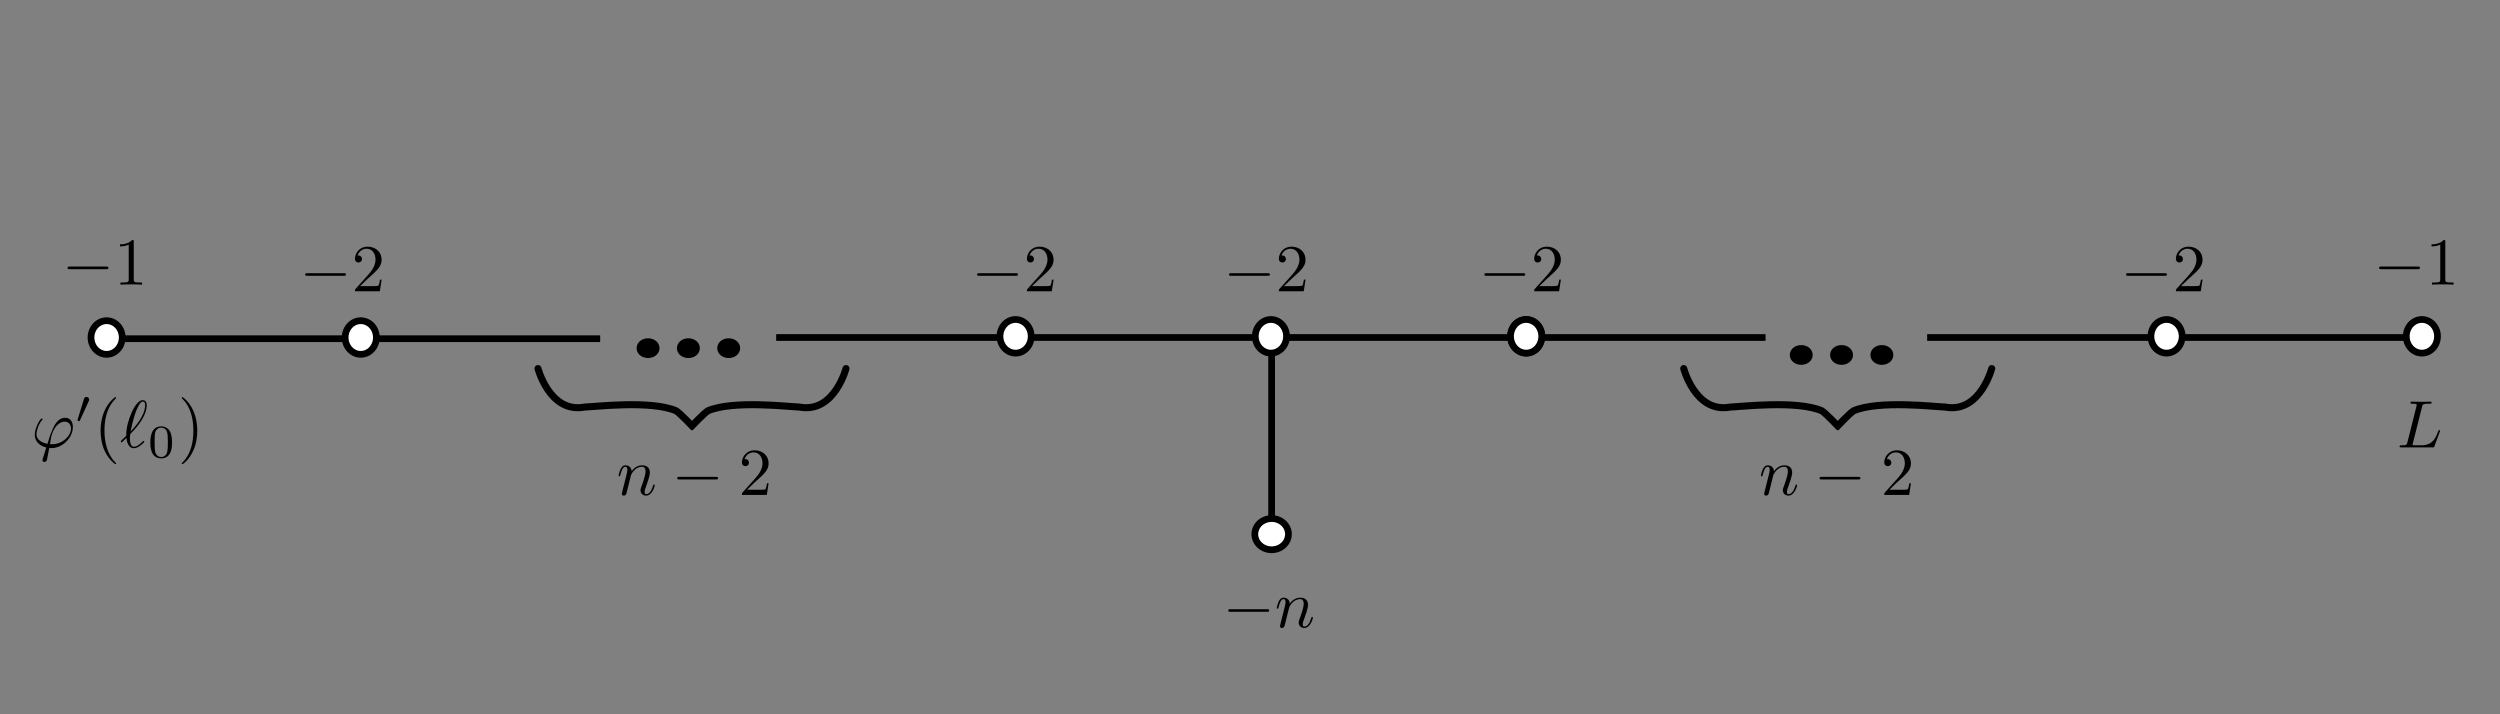 <?xml version="1.0" encoding="UTF-8" standalone="no"?>
<!-- Created with Inkscape (http://www.inkscape.org/) -->
<svg
   xmlns:ns0="http://www.iki.fi/pav/software/textext/"
   xmlns:dc="http://purl.org/dc/elements/1.1/"
   xmlns:cc="http://creativecommons.org/ns#"
   xmlns:rdf="http://www.w3.org/1999/02/22-rdf-syntax-ns#"
   xmlns:svg="http://www.w3.org/2000/svg"
   xmlns="http://www.w3.org/2000/svg"
   xmlns:xlink="http://www.w3.org/1999/xlink"
   xmlns:sodipodi="http://sodipodi.sourceforge.net/DTD/sodipodi-0.dtd"
   xmlns:inkscape="http://www.inkscape.org/namespaces/inkscape"
   width="372.047"
   height="106.299"
   id="svg2"
   sodipodi:version="0.32"
   inkscape:version="0.46"
   version="1.0"
   sodipodi:docname="chap2-fig6.svg"
   inkscape:output_extension="org.inkscape.output.svg.inkscape">
  <rect width="100%" height="100%" fill="#808080" stroke="none"/>
  <sodipodi:namedview
     id="base"
     pagecolor="#ffffff"
     bordercolor="#666666"
     borderopacity="1.0"
     gridtolerance="10000"
     guidetolerance="10"
     objecttolerance="10"
     inkscape:pageopacity="0.0"
     inkscape:pageshadow="2"
     inkscape:zoom="1.979899"
     inkscape:cx="191.97187"
     inkscape:cy="62.270493"
     inkscape:document-units="px"
     inkscape:current-layer="layer1"
     showgrid="false"
     units="cm"
     inkscape:window-width="990"
     inkscape:window-height="726"
     inkscape:window-x="10"
     inkscape:window-y="27" />
  <defs
     id="defs4">
    <inkscape:perspective
       sodipodi:type="inkscape:persp3d"
       inkscape:vp_x="0 : 526.18109 : 1"
       inkscape:vp_y="0 : 1000 : 0"
       inkscape:vp_z="744.09448 : 526.18109 : 1"
       inkscape:persp3d-origin="372.04724 : 350.78739 : 1"
       id="perspective10" />
  </defs>
  <g
     inkscape:label="Layer 1"
     inkscape:groupmode="layer"
     id="layer1">
    <g
       id="g3429"
       transform="translate(-62.169,0.357)">
      <path
         transform="matrix(1.4,0,0,0.933,86.613,-24.396)"
         d="M 52.143,81.299 A 0.714,1.071 0 1 1 50.714,81.299 A 0.714,1.071 0 1 1 52.143,81.299 z"
         sodipodi:ry="1.0714285"
         sodipodi:rx="0.71428573"
         sodipodi:cy="81.29921"
         sodipodi:cx="51.42857"
         id="path3165"
         style="opacity:1;fill:#000000;fill-opacity:1;fill-rule:evenodd;stroke:#000000;stroke-width:1px;stroke-linecap:butt;stroke-linejoin:miter;marker:none;marker-start:none;marker-mid:none;marker-end:none;stroke-miterlimit:4;stroke-dasharray:none;stroke-dashoffset:0;stroke-opacity:1;visibility:visible;display:inline;overflow:visible;enable-background:accumulate"
         sodipodi:type="arc" />
      <path
         sodipodi:type="arc"
         style="opacity:1;fill:#000000;fill-opacity:1;fill-rule:evenodd;stroke:#000000;stroke-width:1px;stroke-linecap:butt;stroke-linejoin:miter;marker:none;marker-start:none;marker-mid:none;marker-end:none;stroke-miterlimit:4;stroke-dasharray:none;stroke-dashoffset:0;stroke-opacity:1;visibility:visible;display:inline;overflow:visible;enable-background:accumulate"
         id="path3167"
         sodipodi:cx="51.42857"
         sodipodi:cy="81.29921"
         sodipodi:rx="0.71428573"
         sodipodi:ry="1.0714285"
         d="M 52.143,81.299 A 0.714,1.071 0 1 1 50.714,81.299 A 0.714,1.071 0 1 1 52.143,81.299 z"
         transform="matrix(1.4,0,0,0.933,92.613,-24.396)" />
      <path
         transform="matrix(1.4,0,0,0.933,98.613,-24.396)"
         d="M 52.143,81.299 A 0.714,1.071 0 1 1 50.714,81.299 A 0.714,1.071 0 1 1 52.143,81.299 z"
         sodipodi:ry="1.0714285"
         sodipodi:rx="0.71428573"
         sodipodi:cy="81.29921"
         sodipodi:cx="51.42857"
         id="path3169"
         style="opacity:1;fill:#000000;fill-opacity:1;fill-rule:evenodd;stroke:#000000;stroke-width:1px;stroke-linecap:butt;stroke-linejoin:miter;marker:none;marker-start:none;marker-mid:none;marker-end:none;stroke-miterlimit:4;stroke-dasharray:none;stroke-dashoffset:0;stroke-opacity:1;visibility:visible;display:inline;overflow:visible;enable-background:accumulate"
         sodipodi:type="arc" />
    </g>
    <g
       id="g3419"
       transform="translate(-11.454,0)">
      <path
         sodipodi:type="arc"
         style="opacity:1;fill:#ffffff;fill-opacity:1;fill-rule:evenodd;stroke:#000000;stroke-width:1px;stroke-linecap:butt;stroke-linejoin:miter;marker:none;marker-start:none;marker-mid:none;marker-end:none;stroke-miterlimit:4;stroke-dasharray:none;stroke-dashoffset:0;stroke-opacity:1;visibility:visible;display:inline;overflow:visible;enable-background:accumulate"
         id="path3157"
         sodipodi:cx="68.39286"
         sodipodi:cy="49.87064"
         sodipodi:rx="2.3214285"
         sodipodi:ry="2.5"
         d="M 70.714,49.871 A 2.321,2.5 0 1 1 66.071,49.871 A 2.321,2.5 0 1 1 70.714,49.871 z"
         transform="translate(-41.071,0.357)" />
      <path
         style="fill:none;fill-rule:evenodd;stroke:#000000;stroke-width:1;stroke-linecap:butt;stroke-linejoin:miter;stroke-miterlimit:4;stroke-dasharray:none;stroke-opacity:1"
         d="M 29.98,50.406 L 62.949,50.406"
         id="path3171" />
    </g>
    <g
       id="g3423"
       transform="translate(26.367,0)">
      <path
         transform="translate(-41.071,0.357)"
         d="M 70.714,49.871 A 2.321,2.5 0 1 1 66.071,49.871 A 2.321,2.5 0 1 1 70.714,49.871 z"
         sodipodi:ry="2.5"
         sodipodi:rx="2.3214285"
         sodipodi:cy="49.87064"
         sodipodi:cx="68.39286"
         id="path3425"
         style="opacity:1;fill:#ffffff;fill-opacity:1;fill-rule:evenodd;stroke:#000000;stroke-width:1px;stroke-linecap:butt;stroke-linejoin:miter;marker:none;marker-start:none;marker-mid:none;marker-end:none;stroke-miterlimit:4;stroke-dasharray:none;stroke-dashoffset:0;stroke-opacity:1;visibility:visible;display:inline;overflow:visible;enable-background:accumulate"
         sodipodi:type="arc" />
      <path
         id="path3427"
         d="M 29.98,50.406 L 62.949,50.406"
         style="fill:none;fill-rule:evenodd;stroke:#000000;stroke-width:1;stroke-linecap:butt;stroke-linejoin:miter;stroke-miterlimit:4;stroke-dasharray:none;stroke-opacity:1" />
    </g>
    <g
       transform="matrix(-1,0,0,1,178.459,-0.179)"
       id="g3434">
      <path
         sodipodi:type="arc"
         style="opacity:1;fill:#ffffff;fill-opacity:1;fill-rule:evenodd;stroke:#000000;stroke-width:1px;stroke-linecap:butt;stroke-linejoin:miter;marker:none;marker-start:none;marker-mid:none;marker-end:none;stroke-miterlimit:4;stroke-dasharray:none;stroke-dashoffset:0;stroke-opacity:1;visibility:visible;display:inline;overflow:visible;enable-background:accumulate"
         id="path3436"
         sodipodi:cx="68.39286"
         sodipodi:cy="49.87064"
         sodipodi:rx="2.3214285"
         sodipodi:ry="2.5"
         d="M 70.714,49.871 A 2.321,2.5 0 1 1 66.071,49.871 A 2.321,2.5 0 1 1 70.714,49.871 z"
         transform="translate(-41.071,0.357)" />
      <path
         style="fill:none;fill-rule:evenodd;stroke:#000000;stroke-width:1;stroke-linecap:butt;stroke-linejoin:miter;stroke-miterlimit:4;stroke-dasharray:none;stroke-opacity:1"
         d="M 29.98,50.406 L 62.949,50.406"
         id="path3438" />
    </g>
    <g
       id="g3440"
       transform="matrix(-1,0,0,1,216.459,-0.179)">
      <path
         transform="translate(-41.071,0.357)"
         d="M 70.714,49.871 A 2.321,2.5 0 1 1 66.071,49.871 A 2.321,2.5 0 1 1 70.714,49.871 z"
         sodipodi:ry="2.5"
         sodipodi:rx="2.3214285"
         sodipodi:cy="49.87064"
         sodipodi:cx="68.39286"
         id="path3442"
         style="opacity:1;fill:#ffffff;fill-opacity:1;fill-rule:evenodd;stroke:#000000;stroke-width:1px;stroke-linecap:butt;stroke-linejoin:miter;marker:none;marker-start:none;marker-mid:none;marker-end:none;stroke-miterlimit:4;stroke-dasharray:none;stroke-dashoffset:0;stroke-opacity:1;visibility:visible;display:inline;overflow:visible;enable-background:accumulate"
         sodipodi:type="arc" />
      <path
         id="path3444"
         d="M 29.98,50.406 L 62.949,50.406"
         style="fill:none;fill-rule:evenodd;stroke:#000000;stroke-width:1;stroke-linecap:butt;stroke-linejoin:miter;stroke-miterlimit:4;stroke-dasharray:none;stroke-opacity:1" />
    </g>
    <g
       transform="matrix(-1,0,0,1,254.459,-0.179)"
       id="g3446">
      <path
         sodipodi:type="arc"
         style="opacity:1;fill:#ffffff;fill-opacity:1;fill-rule:evenodd;stroke:#000000;stroke-width:1px;stroke-linecap:butt;stroke-linejoin:miter;marker:none;marker-start:none;marker-mid:none;marker-end:none;stroke-miterlimit:4;stroke-dasharray:none;stroke-dashoffset:0;stroke-opacity:1;visibility:visible;display:inline;overflow:visible;enable-background:accumulate"
         id="path3448"
         sodipodi:cx="68.39286"
         sodipodi:cy="49.87064"
         sodipodi:rx="2.3214285"
         sodipodi:ry="2.5"
         d="M 70.714,49.871 A 2.321,2.5 0 1 1 66.071,49.871 A 2.321,2.5 0 1 1 70.714,49.871 z"
         transform="translate(-41.071,0.357)" />
      <path
         style="fill:none;fill-rule:evenodd;stroke:#000000;stroke-width:1;stroke-linecap:butt;stroke-linejoin:miter;stroke-miterlimit:4;stroke-dasharray:none;stroke-opacity:1"
         d="M 29.98,50.406 L 62.949,50.406"
         id="path3450" />
    </g>
    <path
       sodipodi:type="arc"
       style="fill:#ffffff;fill-opacity:1;fill-rule:evenodd;stroke:#000000;stroke-width:1px;stroke-linecap:butt;stroke-linejoin:miter;marker:none;marker-start:none;marker-mid:none;marker-end:none;stroke-miterlimit:4;stroke-dasharray:none;stroke-dashoffset:0;stroke-opacity:1;visibility:visible;display:inline;overflow:visible;enable-background:accumulate"
       id="path3454"
       sodipodi:cx="68.39286"
       sodipodi:cy="49.87064"
       sodipodi:rx="2.3214285"
       sodipodi:ry="2.5"
       d="M 70.714,49.871 A 2.321,2.5 0 1 1 66.071,49.871 A 2.321,2.5 0 1 1 70.714,49.871 z"
       transform="matrix(0,-1,1,0,139.372,147.885)" />
    <path
       style="fill:none;fill-rule:evenodd;stroke:#000000;stroke-width:1;stroke-linecap:butt;stroke-linejoin:miter;stroke-miterlimit:4;stroke-dasharray:none;stroke-opacity:1"
       d="M 189.243,77.141 L 189.243,52.664"
       id="path3456" />
    <g
       transform="translate(199.796,-0.179)"
       id="g3458">
      <path
         sodipodi:type="arc"
         style="opacity:1;fill:#ffffff;fill-opacity:1;fill-rule:evenodd;stroke:#000000;stroke-width:1px;stroke-linecap:butt;stroke-linejoin:miter;marker:none;marker-start:none;marker-mid:none;marker-end:none;stroke-miterlimit:4;stroke-dasharray:none;stroke-dashoffset:0;stroke-opacity:1;visibility:visible;display:inline;overflow:visible;enable-background:accumulate"
         id="path3460"
         sodipodi:cx="68.39286"
         sodipodi:cy="49.87064"
         sodipodi:rx="2.3214285"
         sodipodi:ry="2.5"
         d="M 70.714,49.871 A 2.321,2.5 0 1 1 66.071,49.871 A 2.321,2.5 0 1 1 70.714,49.871 z"
         transform="translate(-41.071,0.357)" />
      <path
         style="fill:none;fill-rule:evenodd;stroke:#000000;stroke-width:1;stroke-linecap:butt;stroke-linejoin:miter;stroke-miterlimit:4;stroke-dasharray:none;stroke-opacity:1"
         d="M 29.98,50.406 L 62.949,50.406"
         id="path3462" />
    </g>
    <g
       transform="translate(109.446,1.367)"
       id="g3472">
      <path
         sodipodi:type="arc"
         style="opacity:1;fill:#000000;fill-opacity:1;fill-rule:evenodd;stroke:#000000;stroke-width:1px;stroke-linecap:butt;stroke-linejoin:miter;marker:none;marker-start:none;marker-mid:none;marker-end:none;stroke-miterlimit:4;stroke-dasharray:none;stroke-dashoffset:0;stroke-opacity:1;visibility:visible;display:inline;overflow:visible;enable-background:accumulate"
         id="path3474"
         sodipodi:cx="51.42857"
         sodipodi:cy="81.29921"
         sodipodi:rx="0.71428573"
         sodipodi:ry="1.0714285"
         d="M 52.143,81.299 A 0.714,1.071 0 1 1 50.714,81.299 A 0.714,1.071 0 1 1 52.143,81.299 z"
         transform="matrix(1.4,0,0,0.933,86.613,-24.396)" />
      <path
         transform="matrix(1.4,0,0,0.933,92.613,-24.396)"
         d="M 52.143,81.299 A 0.714,1.071 0 1 1 50.714,81.299 A 0.714,1.071 0 1 1 52.143,81.299 z"
         sodipodi:ry="1.0714285"
         sodipodi:rx="0.71428573"
         sodipodi:cy="81.29921"
         sodipodi:cx="51.42857"
         id="path3476"
         style="opacity:1;fill:#000000;fill-opacity:1;fill-rule:evenodd;stroke:#000000;stroke-width:1px;stroke-linecap:butt;stroke-linejoin:miter;marker:none;marker-start:none;marker-mid:none;marker-end:none;stroke-miterlimit:4;stroke-dasharray:none;stroke-dashoffset:0;stroke-opacity:1;visibility:visible;display:inline;overflow:visible;enable-background:accumulate"
         sodipodi:type="arc" />
      <path
         sodipodi:type="arc"
         style="opacity:1;fill:#000000;fill-opacity:1;fill-rule:evenodd;stroke:#000000;stroke-width:1px;stroke-linecap:butt;stroke-linejoin:miter;marker:none;marker-start:none;marker-mid:none;marker-end:none;stroke-miterlimit:4;stroke-dasharray:none;stroke-dashoffset:0;stroke-opacity:1;visibility:visible;display:inline;overflow:visible;enable-background:accumulate"
         id="path3478"
         sodipodi:cx="51.42857"
         sodipodi:cy="81.29921"
         sodipodi:rx="0.71428573"
         sodipodi:ry="1.0714285"
         d="M 52.143,81.299 A 0.714,1.071 0 1 1 50.714,81.299 A 0.714,1.071 0 1 1 52.143,81.299 z"
         transform="matrix(1.4,0,0,0.933,98.613,-24.396)" />
    </g>
    <g
       id="g3480"
       transform="matrix(-1,0,0,1,349.745,-0.179)">
      <path
         transform="translate(-41.071,0.357)"
         d="M 70.714,49.871 A 2.321,2.5 0 1 1 66.071,49.871 A 2.321,2.5 0 1 1 70.714,49.871 z"
         sodipodi:ry="2.5"
         sodipodi:rx="2.3214285"
         sodipodi:cy="49.87064"
         sodipodi:cx="68.39286"
         id="path3482"
         style="opacity:1;fill:#ffffff;fill-opacity:1;fill-rule:evenodd;stroke:#000000;stroke-width:1px;stroke-linecap:butt;stroke-linejoin:miter;marker:none;marker-start:none;marker-mid:none;marker-end:none;stroke-miterlimit:4;stroke-dasharray:none;stroke-dashoffset:0;stroke-opacity:1;visibility:visible;display:inline;overflow:visible;enable-background:accumulate"
         sodipodi:type="arc" />
      <path
         id="path3484"
         d="M 29.98,50.406 L 62.949,50.406"
         style="fill:none;fill-rule:evenodd;stroke:#000000;stroke-width:1;stroke-linecap:butt;stroke-linejoin:miter;stroke-miterlimit:4;stroke-dasharray:none;stroke-opacity:1" />
    </g>
    <g
       transform="matrix(-1,0,0,1,387.745,-0.179)"
       id="g3013">
      <path
         sodipodi:type="arc"
         style="opacity:1;fill:#ffffff;fill-opacity:1;fill-rule:evenodd;stroke:#000000;stroke-width:1px;stroke-linecap:butt;stroke-linejoin:miter;marker:none;marker-start:none;marker-mid:none;marker-end:none;stroke-miterlimit:4;stroke-dasharray:none;stroke-dashoffset:0;stroke-opacity:1;visibility:visible;display:inline;overflow:visible;enable-background:accumulate"
         id="path3015"
         sodipodi:cx="68.39286"
         sodipodi:cy="49.87064"
         sodipodi:rx="2.3214285"
         sodipodi:ry="2.5"
         d="M 70.714,49.871 A 2.321,2.5 0 1 1 66.071,49.871 A 2.321,2.5 0 1 1 70.714,49.871 z"
         transform="translate(-41.071,0.357)" />
      <path
         style="fill:none;fill-rule:evenodd;stroke:#000000;stroke-width:1;stroke-linecap:butt;stroke-linejoin:miter;stroke-miterlimit:4;stroke-dasharray:none;stroke-opacity:1"
         d="M 29.98,50.406 L 62.949,50.406"
         id="path3017" />
    </g>
    <g
       id="g3811"
       transform="translate(3.857,-2.054)">
      <path
         sodipodi:nodetypes="cccs"
         id="path3791"
         d="M 76.212,56.937 C 76.085,56.365 77.756,63.651 83.131,62.633 C 84.67,62.588 93.016,61.58 96.755,63.186 C 97.415,63.621 99.001,65.312 99.42,65.74"
         style="fill:none;fill-rule:evenodd;stroke:#000000;stroke-width:1.049px;stroke-linecap:butt;stroke-linejoin:miter;stroke-opacity:1" />
      <path
         style="fill:none;fill-rule:evenodd;stroke:#000000;stroke-width:1.049px;stroke-linecap:butt;stroke-linejoin:miter;stroke-opacity:1"
         d="M 122.039,56.937 C 122.166,56.365 120.496,63.651 115.12,62.633 C 113.581,62.588 105.235,61.58 101.496,63.186 C 100.836,63.621 99.25,65.312 98.831,65.74"
         id="path3809"
         sodipodi:nodetypes="cccs" />
    </g>
    <g
       transform="translate(174.362,-2.054)"
       id="g3815">
      <path
         style="fill:none;fill-rule:evenodd;stroke:#000000;stroke-width:1.049px;stroke-linecap:butt;stroke-linejoin:miter;stroke-opacity:1"
         d="M 76.212,56.937 C 76.085,56.365 77.756,63.651 83.131,62.633 C 84.67,62.588 93.016,61.58 96.755,63.186 C 97.415,63.621 99.001,65.312 99.42,65.74"
         id="path3817"
         sodipodi:nodetypes="cccs" />
      <path
         sodipodi:nodetypes="cccs"
         id="path3819"
         d="M 122.039,56.937 C 122.166,56.365 120.496,63.651 115.12,62.633 C 113.581,62.588 105.235,61.58 101.496,63.186 C 100.836,63.621 99.25,65.312 98.831,65.74"
         style="fill:none;fill-rule:evenodd;stroke:#000000;stroke-width:1.049px;stroke-linecap:butt;stroke-linejoin:miter;stroke-opacity:1" />
    </g>
    <g
       transform="translate(38.325,-61.114)"
       ns0:text="$n-2$"
       ns0:preamble=""
       id="g3867">
      <defs
         id="defs3869">
        <g
           id="g3871">
          <symbol
             style="overflow:visible"
             overflow="visible"
             id="textext-bf2adf33-0">
            <path
               style="stroke:none"
               d=""
               id="path3874" />
          </symbol>
          <symbol
             style="overflow:visible"
             overflow="visible"
             id="textext-bf2adf33-1">
            <path
               style="stroke:none"
               d="M 0.875,-0.594 C 0.844,-0.438 0.781,-0.203 0.781,-0.156 C 0.781,0.016 0.922,0.109 1.078,0.109 C 1.203,0.109 1.375,0.031 1.453,-0.172 C 1.453,-0.188 1.578,-0.656 1.641,-0.906 C 1.703,-1.203 1.781,-1.5 1.859,-1.797 C 1.906,-2.031 1.969,-2.25 2.031,-2.469 C 2.062,-2.641 2.141,-2.938 2.156,-2.969 C 2.297,-3.281 2.828,-4.188 3.781,-4.188 C 4.234,-4.188 4.312,-3.812 4.312,-3.484 C 4.312,-2.875 3.828,-1.594 3.672,-1.172 C 3.578,-0.938 3.562,-0.812 3.562,-0.703 C 3.562,-0.234 3.922,0.109 4.391,0.109 C 5.328,0.109 5.688,-1.344 5.688,-1.422 C 5.688,-1.531 5.609,-1.531 5.578,-1.531 C 5.469,-1.531 5.469,-1.5 5.422,-1.344 C 5.219,-0.672 4.891,-0.109 4.406,-0.109 C 4.234,-0.109 4.172,-0.203 4.172,-0.438 C 4.172,-0.688 4.25,-0.922 4.344,-1.141 C 4.531,-1.672 4.953,-2.766 4.953,-3.344 C 4.953,-4 4.531,-4.406 3.812,-4.406 C 2.906,-4.406 2.422,-3.766 2.25,-3.531 C 2.203,-4.094 1.797,-4.406 1.328,-4.406 C 0.875,-4.406 0.688,-4.016 0.594,-3.844 C 0.422,-3.5 0.297,-2.906 0.297,-2.875 C 0.297,-2.766 0.391,-2.766 0.406,-2.766 C 0.516,-2.766 0.516,-2.781 0.578,-3 C 0.75,-3.703 0.953,-4.188 1.312,-4.188 C 1.5,-4.188 1.609,-4.062 1.609,-3.734 C 1.609,-3.516 1.578,-3.406 1.453,-2.891 L 0.875,-0.594 z"
               id="path3877" />
          </symbol>
          <symbol
             style="overflow:visible"
             overflow="visible"
             id="textext-bf2adf33-2">
            <path
               style="stroke:none"
               d=""
               id="path3880" />
          </symbol>
          <symbol
             style="overflow:visible"
             overflow="visible"
             id="textext-bf2adf33-3">
            <path
               style="stroke:none"
               d="M 6.594,-2.297 C 6.734,-2.297 6.922,-2.297 6.922,-2.5 C 6.922,-2.688 6.734,-2.688 6.594,-2.688 L 1.156,-2.688 C 1.016,-2.688 0.828,-2.688 0.828,-2.5 C 0.828,-2.297 1.016,-2.297 1.156,-2.297 L 6.594,-2.297 z"
               id="path3883" />
          </symbol>
          <symbol
             style="overflow:visible"
             overflow="visible"
             id="textext-bf2adf33-4">
            <path
               style="stroke:none"
               d=""
               id="path3886" />
          </symbol>
          <symbol
             style="overflow:visible"
             overflow="visible"
             id="textext-bf2adf33-5">
            <path
               style="stroke:none"
               d="M 4.469,-1.734 L 4.234,-1.734 C 4.172,-1.438 4.109,-1 4,-0.844 C 3.938,-0.766 3.281,-0.766 3.062,-0.766 L 1.266,-0.766 L 2.328,-1.797 C 3.875,-3.172 4.469,-3.703 4.469,-4.703 C 4.469,-5.844 3.578,-6.641 2.359,-6.641 C 1.234,-6.641 0.5,-5.719 0.5,-4.828 C 0.5,-4.281 1,-4.281 1.031,-4.281 C 1.203,-4.281 1.547,-4.391 1.547,-4.812 C 1.547,-5.062 1.359,-5.328 1.016,-5.328 C 0.938,-5.328 0.922,-5.328 0.891,-5.312 C 1.109,-5.969 1.656,-6.328 2.234,-6.328 C 3.141,-6.328 3.562,-5.516 3.562,-4.703 C 3.562,-3.906 3.078,-3.125 2.516,-2.5 L 0.609,-0.375 C 0.5,-0.266 0.5,-0.234 0.5,0 L 4.203,0 L 4.469,-1.734 z"
               id="path3889" />
          </symbol>
        </g>
      </defs>
      <g
         id="textext-bf2adf33-6">
        <g
           style="fill:#000000;fill-opacity:1"
           id="g3892">
          <use
             height="106.299"
             width="372.047"
             xlink:href="#textext-bf2adf33-1"
             x="223.432"
             y="134.765"
             id="use3894" />
        </g>
        <g
           style="fill:#000000;fill-opacity:1"
           id="g3896">
          <use
             height="106.299"
             width="372.047"
             xlink:href="#textext-bf2adf33-3"
             x="231.626"
             y="134.765"
             id="use3898" />
        </g>
        <g
           style="fill:#000000;fill-opacity:1"
           id="g3900">
          <use
             height="106.299"
             width="372.047"
             xlink:href="#textext-bf2adf33-5"
             x="241.589"
             y="134.765"
             id="use3902" />
        </g>
      </g>
    </g>
    <g
       id="g3970"
       ns0:preamble=""
       ns0:text="$n-2$"
       transform="translate(-131.675,-61.114)">
      <defs
         id="defs3972">
        <g
           id="g3974">
          <symbol
             id="symbol3976"
             overflow="visible"
             style="overflow:visible">
            <path
               id="path3978"
               d=""
               style="stroke:none" />
          </symbol>
          <symbol
             id="symbol3980"
             overflow="visible"
             style="overflow:visible">
            <path
               id="path3982"
               d="M 0.875,-0.594 C 0.844,-0.438 0.781,-0.203 0.781,-0.156 C 0.781,0.016 0.922,0.109 1.078,0.109 C 1.203,0.109 1.375,0.031 1.453,-0.172 C 1.453,-0.188 1.578,-0.656 1.641,-0.906 C 1.703,-1.203 1.781,-1.5 1.859,-1.797 C 1.906,-2.031 1.969,-2.25 2.031,-2.469 C 2.062,-2.641 2.141,-2.938 2.156,-2.969 C 2.297,-3.281 2.828,-4.188 3.781,-4.188 C 4.234,-4.188 4.312,-3.812 4.312,-3.484 C 4.312,-2.875 3.828,-1.594 3.672,-1.172 C 3.578,-0.938 3.562,-0.812 3.562,-0.703 C 3.562,-0.234 3.922,0.109 4.391,0.109 C 5.328,0.109 5.688,-1.344 5.688,-1.422 C 5.688,-1.531 5.609,-1.531 5.578,-1.531 C 5.469,-1.531 5.469,-1.5 5.422,-1.344 C 5.219,-0.672 4.891,-0.109 4.406,-0.109 C 4.234,-0.109 4.172,-0.203 4.172,-0.438 C 4.172,-0.688 4.25,-0.922 4.344,-1.141 C 4.531,-1.672 4.953,-2.766 4.953,-3.344 C 4.953,-4 4.531,-4.406 3.812,-4.406 C 2.906,-4.406 2.422,-3.766 2.25,-3.531 C 2.203,-4.094 1.797,-4.406 1.328,-4.406 C 0.875,-4.406 0.688,-4.016 0.594,-3.844 C 0.422,-3.5 0.297,-2.906 0.297,-2.875 C 0.297,-2.766 0.391,-2.766 0.406,-2.766 C 0.516,-2.766 0.516,-2.781 0.578,-3 C 0.75,-3.703 0.953,-4.188 1.312,-4.188 C 1.5,-4.188 1.609,-4.062 1.609,-3.734 C 1.609,-3.516 1.578,-3.406 1.453,-2.891 L 0.875,-0.594 z"
               style="stroke:none" />
          </symbol>
          <symbol
             id="symbol3984"
             overflow="visible"
             style="overflow:visible">
            <path
               id="path3986"
               d=""
               style="stroke:none" />
          </symbol>
          <symbol
             id="symbol3988"
             overflow="visible"
             style="overflow:visible">
            <path
               id="path3990"
               d="M 6.594,-2.297 C 6.734,-2.297 6.922,-2.297 6.922,-2.5 C 6.922,-2.688 6.734,-2.688 6.594,-2.688 L 1.156,-2.688 C 1.016,-2.688 0.828,-2.688 0.828,-2.5 C 0.828,-2.297 1.016,-2.297 1.156,-2.297 L 6.594,-2.297 z"
               style="stroke:none" />
          </symbol>
          <symbol
             id="symbol3992"
             overflow="visible"
             style="overflow:visible">
            <path
               id="path3994"
               d=""
               style="stroke:none" />
          </symbol>
          <symbol
             id="symbol3996"
             overflow="visible"
             style="overflow:visible">
            <path
               id="path3998"
               d="M 4.469,-1.734 L 4.234,-1.734 C 4.172,-1.438 4.109,-1 4,-0.844 C 3.938,-0.766 3.281,-0.766 3.062,-0.766 L 1.266,-0.766 L 2.328,-1.797 C 3.875,-3.172 4.469,-3.703 4.469,-4.703 C 4.469,-5.844 3.578,-6.641 2.359,-6.641 C 1.234,-6.641 0.5,-5.719 0.5,-4.828 C 0.5,-4.281 1,-4.281 1.031,-4.281 C 1.203,-4.281 1.547,-4.391 1.547,-4.812 C 1.547,-5.062 1.359,-5.328 1.016,-5.328 C 0.938,-5.328 0.922,-5.328 0.891,-5.312 C 1.109,-5.969 1.656,-6.328 2.234,-6.328 C 3.141,-6.328 3.562,-5.516 3.562,-4.703 C 3.562,-3.906 3.078,-3.125 2.516,-2.5 L 0.609,-0.375 C 0.5,-0.266 0.5,-0.234 0.5,0 L 4.203,0 L 4.469,-1.734 z"
               style="stroke:none" />
          </symbol>
        </g>
      </defs>
      <g
         id="g4000">
        <g
           id="g4002"
           style="fill:#000000;fill-opacity:1">
          <use
             id="use4004"
             y="134.765"
             x="223.432"
             xlink:href="#textext-bf2adf33-1"
             width="372.047"
             height="106.299" />
        </g>
        <g
           id="g4006"
           style="fill:#000000;fill-opacity:1">
          <use
             id="use4008"
             y="134.765"
             x="231.626"
             xlink:href="#textext-bf2adf33-3"
             width="372.047"
             height="106.299" />
        </g>
        <g
           id="g4010"
           style="fill:#000000;fill-opacity:1">
          <use
             id="use4012"
             y="134.765"
             x="241.589"
             xlink:href="#textext-bf2adf33-5"
             width="372.047"
             height="106.299" />
        </g>
      </g>
    </g>
    <g
       id="g4104"
       ns0:preamble=""
       ns0:text="$-1$"
       transform="translate(-214.213,-92.409)">
      <defs
         id="defs4106">
        <g
           id="g4108">
          <symbol
             id="textext-108f8aa9-0"
             overflow="visible"
             style="overflow:visible">
            <path
               id="path4111"
               d=""
               style="stroke:none" />
          </symbol>
          <symbol
             id="textext-108f8aa9-1"
             overflow="visible"
             style="overflow:visible">
            <path
               id="path4114"
               d="M 6.594,-2.297 C 6.734,-2.297 6.922,-2.297 6.922,-2.5 C 6.922,-2.688 6.734,-2.688 6.594,-2.688 L 1.156,-2.688 C 1.016,-2.688 0.828,-2.688 0.828,-2.5 C 0.828,-2.297 1.016,-2.297 1.156,-2.297 L 6.594,-2.297 z"
               style="stroke:none" />
          </symbol>
          <symbol
             id="textext-108f8aa9-2"
             overflow="visible"
             style="overflow:visible">
            <path
               id="path4117"
               d=""
               style="stroke:none" />
          </symbol>
          <symbol
             id="textext-108f8aa9-3"
             overflow="visible"
             style="overflow:visible">
            <path
               id="path4120"
               d="M 2.938,-6.375 C 2.938,-6.625 2.938,-6.641 2.703,-6.641 C 2.078,-6 1.203,-6 0.891,-6 L 0.891,-5.688 C 1.094,-5.688 1.672,-5.688 2.188,-5.953 L 2.188,-0.781 C 2.188,-0.422 2.156,-0.312 1.266,-0.312 L 0.953,-0.312 L 0.953,0 C 1.297,-0.031 2.156,-0.031 2.562,-0.031 C 2.953,-0.031 3.828,-0.031 4.172,0 L 4.172,-0.312 L 3.859,-0.312 C 2.953,-0.312 2.938,-0.422 2.938,-0.781 L 2.938,-6.375 z"
               style="stroke:none" />
          </symbol>
        </g>
      </defs>
      <g
         id="textext-108f8aa9-4">
        <g
           id="g4123"
           style="fill:#000000;fill-opacity:1">
          <use
             id="use4125"
             y="134.765"
             x="223.432"
             xlink:href="#textext-108f8aa9-1"
             width="372.047"
             height="106.299" />
        </g>
        <g
           id="g4127"
           style="fill:#000000;fill-opacity:1">
          <use
             id="use4129"
             y="134.765"
             x="231.181"
             xlink:href="#textext-108f8aa9-3"
             width="372.047"
             height="106.299" />
        </g>
      </g>
    </g>
    <g
       transform="translate(129.787,-92.409)"
       ns0:text="$-1$"
       ns0:preamble=""
       id="g4235">
      <defs
         id="defs4237">
        <g
           id="g4239">
          <symbol
             style="overflow:visible"
             overflow="visible"
             id="symbol4241">
            <path
               style="stroke:none"
               d=""
               id="path4243" />
          </symbol>
          <symbol
             style="overflow:visible"
             overflow="visible"
             id="symbol4245">
            <path
               style="stroke:none"
               d="M 6.594,-2.297 C 6.734,-2.297 6.922,-2.297 6.922,-2.5 C 6.922,-2.688 6.734,-2.688 6.594,-2.688 L 1.156,-2.688 C 1.016,-2.688 0.828,-2.688 0.828,-2.5 C 0.828,-2.297 1.016,-2.297 1.156,-2.297 L 6.594,-2.297 z"
               id="path4247" />
          </symbol>
          <symbol
             style="overflow:visible"
             overflow="visible"
             id="symbol4249">
            <path
               style="stroke:none"
               d=""
               id="path4251" />
          </symbol>
          <symbol
             style="overflow:visible"
             overflow="visible"
             id="symbol4253">
            <path
               style="stroke:none"
               d="M 2.938,-6.375 C 2.938,-6.625 2.938,-6.641 2.703,-6.641 C 2.078,-6 1.203,-6 0.891,-6 L 0.891,-5.688 C 1.094,-5.688 1.672,-5.688 2.188,-5.953 L 2.188,-0.781 C 2.188,-0.422 2.156,-0.312 1.266,-0.312 L 0.953,-0.312 L 0.953,0 C 1.297,-0.031 2.156,-0.031 2.562,-0.031 C 2.953,-0.031 3.828,-0.031 4.172,0 L 4.172,-0.312 L 3.859,-0.312 C 2.953,-0.312 2.938,-0.422 2.938,-0.781 L 2.938,-6.375 z"
               id="path4255" />
          </symbol>
        </g>
      </defs>
      <g
         id="g4257">
        <g
           style="fill:#000000;fill-opacity:1"
           id="g4259">
          <use
             height="106.299"
             width="372.047"
             xlink:href="#textext-108f8aa9-1"
             x="223.432"
             y="134.765"
             id="use4261" />
        </g>
        <g
           style="fill:#000000;fill-opacity:1"
           id="g4263">
          <use
             height="106.299"
             width="372.047"
             xlink:href="#textext-108f8aa9-3"
             x="231.181"
             y="134.765"
             id="use4265" />
        </g>
      </g>
    </g>
    <g
       transform="translate(-178.858,-91.419)"
       ns0:text="$-2$"
       ns0:preamble=""
       id="g4389">
      <defs
         id="defs4391">
        <g
           id="g4393">
          <symbol
             style="overflow:visible"
             overflow="visible"
             id="textext-2bd37a9f-0">
            <path
               style="stroke:none"
               d=""
               id="path4396" />
          </symbol>
          <symbol
             style="overflow:visible"
             overflow="visible"
             id="textext-2bd37a9f-1">
            <path
               style="stroke:none"
               d="M 6.594,-2.297 C 6.734,-2.297 6.922,-2.297 6.922,-2.5 C 6.922,-2.688 6.734,-2.688 6.594,-2.688 L 1.156,-2.688 C 1.016,-2.688 0.828,-2.688 0.828,-2.5 C 0.828,-2.297 1.016,-2.297 1.156,-2.297 L 6.594,-2.297 z"
               id="path4399" />
          </symbol>
          <symbol
             style="overflow:visible"
             overflow="visible"
             id="textext-2bd37a9f-2">
            <path
               style="stroke:none"
               d=""
               id="path4402" />
          </symbol>
          <symbol
             style="overflow:visible"
             overflow="visible"
             id="textext-2bd37a9f-3">
            <path
               style="stroke:none"
               d="M 4.469,-1.734 L 4.234,-1.734 C 4.172,-1.438 4.109,-1 4,-0.844 C 3.938,-0.766 3.281,-0.766 3.062,-0.766 L 1.266,-0.766 L 2.328,-1.797 C 3.875,-3.172 4.469,-3.703 4.469,-4.703 C 4.469,-5.844 3.578,-6.641 2.359,-6.641 C 1.234,-6.641 0.5,-5.719 0.5,-4.828 C 0.5,-4.281 1,-4.281 1.031,-4.281 C 1.203,-4.281 1.547,-4.391 1.547,-4.812 C 1.547,-5.062 1.359,-5.328 1.016,-5.328 C 0.938,-5.328 0.922,-5.328 0.891,-5.312 C 1.109,-5.969 1.656,-6.328 2.234,-6.328 C 3.141,-6.328 3.562,-5.516 3.562,-4.703 C 3.562,-3.906 3.078,-3.125 2.516,-2.5 L 0.609,-0.375 C 0.5,-0.266 0.5,-0.234 0.5,0 L 4.203,0 L 4.469,-1.734 z"
               id="path4405" />
          </symbol>
        </g>
      </defs>
      <g
         id="textext-2bd37a9f-4">
        <g
           style="fill:#000000;fill-opacity:1"
           id="g4408">
          <use
             height="106.299"
             width="372.047"
             xlink:href="#textext-2bd37a9f-1"
             x="223.432"
             y="134.765"
             id="use4410" />
        </g>
        <g
           style="fill:#000000;fill-opacity:1"
           id="g4412">
          <use
             height="106.299"
             width="372.047"
             xlink:href="#textext-2bd37a9f-3"
             x="231.181"
             y="134.765"
             id="use4414" />
        </g>
      </g>
    </g>
    <g
       id="g4552"
       ns0:preamble=""
       ns0:text="$-2$"
       transform="translate(-78.858,-91.419)">
      <defs
         id="defs4554">
        <g
           id="g4556">
          <symbol
             id="symbol4558"
             overflow="visible"
             style="overflow:visible">
            <path
               id="path4560"
               d=""
               style="stroke:none" />
          </symbol>
          <symbol
             id="symbol4562"
             overflow="visible"
             style="overflow:visible">
            <path
               id="path4564"
               d="M 6.594,-2.297 C 6.734,-2.297 6.922,-2.297 6.922,-2.5 C 6.922,-2.688 6.734,-2.688 6.594,-2.688 L 1.156,-2.688 C 1.016,-2.688 0.828,-2.688 0.828,-2.5 C 0.828,-2.297 1.016,-2.297 1.156,-2.297 L 6.594,-2.297 z"
               style="stroke:none" />
          </symbol>
          <symbol
             id="symbol4566"
             overflow="visible"
             style="overflow:visible">
            <path
               id="path4568"
               d=""
               style="stroke:none" />
          </symbol>
          <symbol
             id="symbol4570"
             overflow="visible"
             style="overflow:visible">
            <path
               id="path4572"
               d="M 4.469,-1.734 L 4.234,-1.734 C 4.172,-1.438 4.109,-1 4,-0.844 C 3.938,-0.766 3.281,-0.766 3.062,-0.766 L 1.266,-0.766 L 2.328,-1.797 C 3.875,-3.172 4.469,-3.703 4.469,-4.703 C 4.469,-5.844 3.578,-6.641 2.359,-6.641 C 1.234,-6.641 0.5,-5.719 0.5,-4.828 C 0.5,-4.281 1,-4.281 1.031,-4.281 C 1.203,-4.281 1.547,-4.391 1.547,-4.812 C 1.547,-5.062 1.359,-5.328 1.016,-5.328 C 0.938,-5.328 0.922,-5.328 0.891,-5.312 C 1.109,-5.969 1.656,-6.328 2.234,-6.328 C 3.141,-6.328 3.562,-5.516 3.562,-4.703 C 3.562,-3.906 3.078,-3.125 2.516,-2.5 L 0.609,-0.375 C 0.5,-0.266 0.5,-0.234 0.5,0 L 4.203,0 L 4.469,-1.734 z"
               style="stroke:none" />
          </symbol>
        </g>
      </defs>
      <g
         id="g4574">
        <g
           id="g4576"
           style="fill:#000000;fill-opacity:1">
          <use
             id="use4578"
             y="134.765"
             x="223.432"
             xlink:href="#textext-2bd37a9f-1"
             width="372.047"
             height="106.299" />
        </g>
        <g
           id="g4580"
           style="fill:#000000;fill-opacity:1">
          <use
             id="use4582"
             y="134.765"
             x="231.181"
             xlink:href="#textext-2bd37a9f-3"
             width="372.047"
             height="106.299" />
        </g>
      </g>
    </g>
    <g
       transform="translate(-41.363,-91.419)"
       ns0:text="$-2$"
       ns0:preamble=""
       id="g4584">
      <defs
         id="defs4586">
        <g
           id="g4588">
          <symbol
             style="overflow:visible"
             overflow="visible"
             id="symbol4590">
            <path
               style="stroke:none"
               d=""
               id="path4592" />
          </symbol>
          <symbol
             style="overflow:visible"
             overflow="visible"
             id="symbol4594">
            <path
               style="stroke:none"
               d="M 6.594,-2.297 C 6.734,-2.297 6.922,-2.297 6.922,-2.5 C 6.922,-2.688 6.734,-2.688 6.594,-2.688 L 1.156,-2.688 C 1.016,-2.688 0.828,-2.688 0.828,-2.5 C 0.828,-2.297 1.016,-2.297 1.156,-2.297 L 6.594,-2.297 z"
               id="path4596" />
          </symbol>
          <symbol
             style="overflow:visible"
             overflow="visible"
             id="symbol4598">
            <path
               style="stroke:none"
               d=""
               id="path4600" />
          </symbol>
          <symbol
             style="overflow:visible"
             overflow="visible"
             id="symbol4602">
            <path
               style="stroke:none"
               d="M 4.469,-1.734 L 4.234,-1.734 C 4.172,-1.438 4.109,-1 4,-0.844 C 3.938,-0.766 3.281,-0.766 3.062,-0.766 L 1.266,-0.766 L 2.328,-1.797 C 3.875,-3.172 4.469,-3.703 4.469,-4.703 C 4.469,-5.844 3.578,-6.641 2.359,-6.641 C 1.234,-6.641 0.5,-5.719 0.5,-4.828 C 0.5,-4.281 1,-4.281 1.031,-4.281 C 1.203,-4.281 1.547,-4.391 1.547,-4.812 C 1.547,-5.062 1.359,-5.328 1.016,-5.328 C 0.938,-5.328 0.922,-5.328 0.891,-5.312 C 1.109,-5.969 1.656,-6.328 2.234,-6.328 C 3.141,-6.328 3.562,-5.516 3.562,-4.703 C 3.562,-3.906 3.078,-3.125 2.516,-2.5 L 0.609,-0.375 C 0.5,-0.266 0.5,-0.234 0.5,0 L 4.203,0 L 4.469,-1.734 z"
               id="path4604" />
          </symbol>
        </g>
      </defs>
      <g
         id="g4606">
        <g
           style="fill:#000000;fill-opacity:1"
           id="g4608">
          <use
             height="106.299"
             width="372.047"
             xlink:href="#textext-2bd37a9f-1"
             x="223.432"
             y="134.765"
             id="use4610" />
        </g>
        <g
           style="fill:#000000;fill-opacity:1"
           id="g4612">
          <use
             height="106.299"
             width="372.047"
             xlink:href="#textext-2bd37a9f-3"
             x="231.181"
             y="134.765"
             id="use4614" />
        </g>
      </g>
    </g>
    <g
       id="g4616"
       ns0:preamble=""
       ns0:text="$-2$"
       transform="translate(-3.363,-91.419)">
      <defs
         id="defs4618">
        <g
           id="g4620">
          <symbol
             id="symbol4622"
             overflow="visible"
             style="overflow:visible">
            <path
               id="path4624"
               d=""
               style="stroke:none" />
          </symbol>
          <symbol
             id="symbol4626"
             overflow="visible"
             style="overflow:visible">
            <path
               id="path4628"
               d="M 6.594,-2.297 C 6.734,-2.297 6.922,-2.297 6.922,-2.5 C 6.922,-2.688 6.734,-2.688 6.594,-2.688 L 1.156,-2.688 C 1.016,-2.688 0.828,-2.688 0.828,-2.5 C 0.828,-2.297 1.016,-2.297 1.156,-2.297 L 6.594,-2.297 z"
               style="stroke:none" />
          </symbol>
          <symbol
             id="symbol4630"
             overflow="visible"
             style="overflow:visible">
            <path
               id="path4632"
               d=""
               style="stroke:none" />
          </symbol>
          <symbol
             id="symbol4634"
             overflow="visible"
             style="overflow:visible">
            <path
               id="path4636"
               d="M 4.469,-1.734 L 4.234,-1.734 C 4.172,-1.438 4.109,-1 4,-0.844 C 3.938,-0.766 3.281,-0.766 3.062,-0.766 L 1.266,-0.766 L 2.328,-1.797 C 3.875,-3.172 4.469,-3.703 4.469,-4.703 C 4.469,-5.844 3.578,-6.641 2.359,-6.641 C 1.234,-6.641 0.5,-5.719 0.5,-4.828 C 0.5,-4.281 1,-4.281 1.031,-4.281 C 1.203,-4.281 1.547,-4.391 1.547,-4.812 C 1.547,-5.062 1.359,-5.328 1.016,-5.328 C 0.938,-5.328 0.922,-5.328 0.891,-5.312 C 1.109,-5.969 1.656,-6.328 2.234,-6.328 C 3.141,-6.328 3.562,-5.516 3.562,-4.703 C 3.562,-3.906 3.078,-3.125 2.516,-2.5 L 0.609,-0.375 C 0.5,-0.266 0.5,-0.234 0.5,0 L 4.203,0 L 4.469,-1.734 z"
               style="stroke:none" />
          </symbol>
        </g>
      </defs>
      <g
         id="g4638">
        <g
           id="g4640"
           style="fill:#000000;fill-opacity:1">
          <use
             id="use4642"
             y="134.765"
             x="223.432"
             xlink:href="#textext-2bd37a9f-1"
             width="372.047"
             height="106.299" />
        </g>
        <g
           id="g4644"
           style="fill:#000000;fill-opacity:1">
          <use
             id="use4646"
             y="134.765"
             x="231.181"
             xlink:href="#textext-2bd37a9f-3"
             width="372.047"
             height="106.299" />
        </g>
      </g>
    </g>
    <g
       transform="translate(92.132,-91.419)"
       ns0:text="$-2$"
       ns0:preamble=""
       id="g4648">
      <defs
         id="defs4650">
        <g
           id="g4652">
          <symbol
             style="overflow:visible"
             overflow="visible"
             id="symbol4654">
            <path
               style="stroke:none"
               d=""
               id="path4656" />
          </symbol>
          <symbol
             style="overflow:visible"
             overflow="visible"
             id="symbol4658">
            <path
               style="stroke:none"
               d="M 6.594,-2.297 C 6.734,-2.297 6.922,-2.297 6.922,-2.5 C 6.922,-2.688 6.734,-2.688 6.594,-2.688 L 1.156,-2.688 C 1.016,-2.688 0.828,-2.688 0.828,-2.5 C 0.828,-2.297 1.016,-2.297 1.156,-2.297 L 6.594,-2.297 z"
               id="path4660" />
          </symbol>
          <symbol
             style="overflow:visible"
             overflow="visible"
             id="symbol4662">
            <path
               style="stroke:none"
               d=""
               id="path4664" />
          </symbol>
          <symbol
             style="overflow:visible"
             overflow="visible"
             id="symbol4666">
            <path
               style="stroke:none"
               d="M 4.469,-1.734 L 4.234,-1.734 C 4.172,-1.438 4.109,-1 4,-0.844 C 3.938,-0.766 3.281,-0.766 3.062,-0.766 L 1.266,-0.766 L 2.328,-1.797 C 3.875,-3.172 4.469,-3.703 4.469,-4.703 C 4.469,-5.844 3.578,-6.641 2.359,-6.641 C 1.234,-6.641 0.5,-5.719 0.5,-4.828 C 0.5,-4.281 1,-4.281 1.031,-4.281 C 1.203,-4.281 1.547,-4.391 1.547,-4.812 C 1.547,-5.062 1.359,-5.328 1.016,-5.328 C 0.938,-5.328 0.922,-5.328 0.891,-5.312 C 1.109,-5.969 1.656,-6.328 2.234,-6.328 C 3.141,-6.328 3.562,-5.516 3.562,-4.703 C 3.562,-3.906 3.078,-3.125 2.516,-2.5 L 0.609,-0.375 C 0.5,-0.266 0.5,-0.234 0.5,0 L 4.203,0 L 4.469,-1.734 z"
               id="path4668" />
          </symbol>
        </g>
      </defs>
      <g
         id="g4670">
        <g
           style="fill:#000000;fill-opacity:1"
           id="g4672">
          <use
             height="106.299"
             width="372.047"
             xlink:href="#textext-2bd37a9f-1"
             x="223.432"
             y="134.765"
             id="use4674" />
        </g>
        <g
           style="fill:#000000;fill-opacity:1"
           id="g4676">
          <use
             height="106.299"
             width="372.047"
             xlink:href="#textext-2bd37a9f-3"
             x="231.181"
             y="134.765"
             id="use4678" />
        </g>
      </g>
    </g>
    <g
       id="g4882"
       ns0:preamble=""
       ns0:text="$L$"
       transform="translate(133.279,-68.185)">
      <defs
         id="defs4884">
        <g
           id="g4886">
          <symbol
             id="textext-0a75d87c-0"
             overflow="visible"
             style="overflow:visible">
            <path
               id="path4889"
               d=""
               style="stroke:none" />
          </symbol>
          <symbol
             id="textext-0a75d87c-1"
             overflow="visible"
             style="overflow:visible">
            <path
               id="path4892"
               d="M 3.734,-6.031 C 3.812,-6.391 3.844,-6.5 4.781,-6.5 C 5.078,-6.5 5.156,-6.5 5.156,-6.688 C 5.156,-6.812 5.047,-6.812 5,-6.812 C 4.672,-6.812 3.859,-6.781 3.531,-6.781 C 3.234,-6.781 2.5,-6.812 2.203,-6.812 C 2.141,-6.812 2.016,-6.812 2.016,-6.609 C 2.016,-6.5 2.109,-6.5 2.297,-6.5 C 2.312,-6.5 2.5,-6.5 2.672,-6.484 C 2.844,-6.453 2.938,-6.453 2.938,-6.312 C 2.938,-6.281 2.938,-6.25 2.906,-6.125 L 1.562,-0.781 C 1.469,-0.391 1.453,-0.312 0.656,-0.312 C 0.484,-0.312 0.391,-0.312 0.391,-0.109 C 0.391,0 0.484,0 0.656,0 L 5.281,0 C 5.516,0 5.516,0 5.578,-0.172 L 6.375,-2.328 C 6.406,-2.438 6.406,-2.453 6.406,-2.469 C 6.406,-2.5 6.375,-2.578 6.297,-2.578 C 6.203,-2.578 6.188,-2.516 6.125,-2.359 C 5.781,-1.453 5.344,-0.312 3.625,-0.312 L 2.688,-0.312 C 2.547,-0.312 2.516,-0.312 2.469,-0.312 C 2.359,-0.328 2.328,-0.344 2.328,-0.422 C 2.328,-0.453 2.328,-0.469 2.375,-0.641 L 3.734,-6.031 z"
               style="stroke:none" />
          </symbol>
        </g>
      </defs>
      <g
         id="textext-0a75d87c-2">
        <g
           id="g4895"
           style="fill:#000000;fill-opacity:1">
          <use
             id="use4897"
             y="134.765"
             x="223.432"
             xlink:href="#textext-0a75d87c-1"
             width="372.047"
             height="106.299" />
        </g>
      </g>
    </g>
    <g
       transform="translate(-41.477,-41.416)"
       ns0:text="$-n$"
       ns0:preamble=""
       id="g5321">
      <defs
         id="defs5323">
        <g
           id="g5325">
          <symbol
             style="overflow:visible"
             overflow="visible"
             id="textext-11911362-0">
            <path
               style="stroke:none"
               d=""
               id="path5328" />
          </symbol>
          <symbol
             style="overflow:visible"
             overflow="visible"
             id="textext-11911362-1">
            <path
               style="stroke:none"
               d="M 6.594,-2.297 C 6.734,-2.297 6.922,-2.297 6.922,-2.5 C 6.922,-2.688 6.734,-2.688 6.594,-2.688 L 1.156,-2.688 C 1.016,-2.688 0.828,-2.688 0.828,-2.5 C 0.828,-2.297 1.016,-2.297 1.156,-2.297 L 6.594,-2.297 z"
               id="path5331" />
          </symbol>
          <symbol
             style="overflow:visible"
             overflow="visible"
             id="textext-11911362-2">
            <path
               style="stroke:none"
               d=""
               id="path5334" />
          </symbol>
          <symbol
             style="overflow:visible"
             overflow="visible"
             id="textext-11911362-3">
            <path
               style="stroke:none"
               d="M 0.875,-0.594 C 0.844,-0.438 0.781,-0.203 0.781,-0.156 C 0.781,0.016 0.922,0.109 1.078,0.109 C 1.203,0.109 1.375,0.031 1.453,-0.172 C 1.453,-0.188 1.578,-0.656 1.641,-0.906 C 1.703,-1.203 1.781,-1.5 1.859,-1.797 C 1.906,-2.031 1.969,-2.25 2.031,-2.469 C 2.062,-2.641 2.141,-2.938 2.156,-2.969 C 2.297,-3.281 2.828,-4.188 3.781,-4.188 C 4.234,-4.188 4.312,-3.812 4.312,-3.484 C 4.312,-2.875 3.828,-1.594 3.672,-1.172 C 3.578,-0.938 3.562,-0.812 3.562,-0.703 C 3.562,-0.234 3.922,0.109 4.391,0.109 C 5.328,0.109 5.688,-1.344 5.688,-1.422 C 5.688,-1.531 5.609,-1.531 5.578,-1.531 C 5.469,-1.531 5.469,-1.5 5.422,-1.344 C 5.219,-0.672 4.891,-0.109 4.406,-0.109 C 4.234,-0.109 4.172,-0.203 4.172,-0.438 C 4.172,-0.688 4.25,-0.922 4.344,-1.141 C 4.531,-1.672 4.953,-2.766 4.953,-3.344 C 4.953,-4 4.531,-4.406 3.812,-4.406 C 2.906,-4.406 2.422,-3.766 2.25,-3.531 C 2.203,-4.094 1.797,-4.406 1.328,-4.406 C 0.875,-4.406 0.688,-4.016 0.594,-3.844 C 0.422,-3.5 0.297,-2.906 0.297,-2.875 C 0.297,-2.766 0.391,-2.766 0.406,-2.766 C 0.516,-2.766 0.516,-2.781 0.578,-3 C 0.75,-3.703 0.953,-4.188 1.312,-4.188 C 1.5,-4.188 1.609,-4.062 1.609,-3.734 C 1.609,-3.516 1.578,-3.406 1.453,-2.891 L 0.875,-0.594 z"
               id="path5337" />
          </symbol>
        </g>
      </defs>
      <g
         id="textext-11911362-4">
        <g
           style="fill:#000000;fill-opacity:1"
           id="g5340">
          <use
             height="106.299"
             width="372.047"
             xlink:href="#textext-11911362-1"
             x="223.432"
             y="134.765"
             id="use5342" />
        </g>
        <g
           style="fill:#000000;fill-opacity:1"
           id="g5344">
          <use
             height="106.299"
             width="372.047"
             xlink:href="#textext-11911362-3"
             x="231.181"
             y="134.765"
             id="use5346" />
        </g>
      </g>
    </g>
    <g
       id="g5802"
       ns0:preamble=""
       ns0:text="$\\varphi\'(\\ell_{0})$"
       transform="translate(-218.759,-68.185)">
      <defs
         id="defs5804">
        <g
           id="g5806">
          <symbol
             id="textext-f48b8e5e-0"
             overflow="visible"
             style="overflow:visible">
            <path
               id="path5809"
               d=""
               style="stroke:none" />
          </symbol>
          <symbol
             id="textext-f48b8e5e-1"
             overflow="visible"
             style="overflow:visible">
            <path
               id="path5812"
               d="M 1.688,1.688 C 1.656,1.828 1.641,1.844 1.641,1.891 C 1.641,2.109 1.828,2.172 1.938,2.172 C 1.984,2.172 2.203,2.141 2.297,1.906 C 2.328,1.828 2.375,1.5 2.656,0.094 C 2.734,0.094 2.812,0.109 2.984,0.109 C 4.641,0.109 6.172,-1.453 6.172,-3.031 C 6.172,-3.812 5.781,-4.406 5.031,-4.406 C 3.594,-4.406 2.984,-2.469 2.391,-0.531 C 1.312,-0.734 0.75,-1.281 0.75,-2 C 0.75,-2.281 0.984,-3.375 1.578,-4.062 C 1.672,-4.156 1.672,-4.172 1.672,-4.203 C 1.672,-4.234 1.641,-4.297 1.547,-4.297 C 1.266,-4.297 0.5,-2.844 0.5,-1.891 C 0.5,-0.953 1.156,-0.234 2.219,0.016 L 1.688,1.688 z M 3.078,-0.469 C 2.984,-0.469 2.969,-0.469 2.891,-0.484 C 2.766,-0.484 2.766,-0.484 2.766,-0.516 C 2.766,-0.531 2.938,-1.453 2.953,-1.594 C 3.266,-2.875 4.047,-3.828 4.938,-3.828 C 5.625,-3.828 5.891,-3.297 5.891,-2.812 C 5.891,-1.688 4.609,-0.469 3.078,-0.469 z"
               style="stroke:none" />
          </symbol>
          <symbol
             id="textext-f48b8e5e-2"
             overflow="visible"
             style="overflow:visible">
            <path
               id="path5815"
               d="M 0.156,-0.984 C 0.141,-0.953 0.109,-0.922 0.109,-0.891 C 0.109,-0.844 0.172,-0.75 0.234,-0.75 C 0.281,-0.75 0.312,-0.781 0.594,-1.062 C 0.672,-1.141 0.875,-1.328 0.953,-1.406 C 1.047,-0.625 1.328,0.125 2.062,0.125 C 2.469,0.125 2.812,-0.109 3.016,-0.266 C 3.156,-0.359 3.625,-0.75 3.625,-0.844 C 3.625,-0.875 3.594,-0.969 3.516,-0.969 C 3.484,-0.969 3.469,-0.953 3.375,-0.875 C 2.734,-0.25 2.375,-0.094 2.078,-0.094 C 1.641,-0.094 1.469,-0.625 1.469,-1.391 C 1.469,-1.453 1.5,-1.906 1.531,-1.969 C 1.547,-2 1.547,-2.016 1.75,-2.219 C 2.547,-3.016 3.969,-4.703 3.969,-6.25 C 3.969,-6.422 3.969,-7.031 3.375,-7.031 C 2.547,-7.031 1.812,-5.391 1.719,-5.156 C 1.234,-4.062 0.922,-2.906 0.922,-1.719 L 0.156,-0.984 z M 1.578,-2.375 C 1.594,-2.5 2.031,-4.703 2.594,-5.875 C 2.859,-6.406 3.078,-6.812 3.391,-6.812 C 3.734,-6.812 3.734,-6.453 3.734,-6.297 C 3.734,-4.625 2.047,-2.875 1.578,-2.375 z"
               style="stroke:none" />
          </symbol>
          <symbol
             id="textext-f48b8e5e-3"
             overflow="visible"
             style="overflow:visible">
            <path
               id="path5818"
               d=""
               style="stroke:none" />
          </symbol>
          <symbol
             id="textext-f48b8e5e-4"
             overflow="visible"
             style="overflow:visible">
            <path
               id="path5821"
               d="M 2.031,-3.297 C 2.062,-3.359 2.078,-3.422 2.078,-3.516 C 2.078,-3.734 1.891,-3.891 1.672,-3.891 C 1.391,-3.891 1.328,-3.672 1.297,-3.578 L 0.375,-0.562 C 0.359,-0.531 0.328,-0.453 0.328,-0.438 C 0.328,-0.359 0.547,-0.281 0.609,-0.281 C 0.656,-0.281 0.688,-0.328 0.703,-0.391 L 2.031,-3.297 z"
               style="stroke:none" />
          </symbol>
          <symbol
             id="textext-f48b8e5e-5"
             overflow="visible"
             style="overflow:visible">
            <path
               id="path5824"
               d=""
               style="stroke:none" />
          </symbol>
          <symbol
             id="textext-f48b8e5e-6"
             overflow="visible"
             style="overflow:visible">
            <path
               id="path5827"
               d="M 3.297,2.391 C 3.297,2.359 3.297,2.344 3.125,2.172 C 1.891,0.922 1.562,-0.969 1.562,-2.5 C 1.562,-4.234 1.938,-5.969 3.172,-7.203 C 3.297,-7.328 3.297,-7.344 3.297,-7.375 C 3.297,-7.453 3.266,-7.484 3.203,-7.484 C 3.094,-7.484 2.203,-6.797 1.609,-5.531 C 1.109,-4.438 0.984,-3.328 0.984,-2.5 C 0.984,-1.719 1.094,-0.516 1.641,0.625 C 2.25,1.844 3.094,2.5 3.203,2.5 C 3.266,2.5 3.297,2.469 3.297,2.391 z"
               style="stroke:none" />
          </symbol>
          <symbol
             id="textext-f48b8e5e-7"
             overflow="visible"
             style="overflow:visible">
            <path
               id="path5830"
               d="M 2.875,-2.5 C 2.875,-3.266 2.766,-4.469 2.219,-5.609 C 1.625,-6.828 0.766,-7.484 0.672,-7.484 C 0.609,-7.484 0.562,-7.438 0.562,-7.375 C 0.562,-7.344 0.562,-7.328 0.75,-7.141 C 1.734,-6.156 2.297,-4.578 2.297,-2.5 C 2.297,-0.781 1.938,0.969 0.703,2.219 C 0.562,2.344 0.562,2.359 0.562,2.391 C 0.562,2.453 0.609,2.5 0.672,2.5 C 0.766,2.5 1.672,1.812 2.25,0.547 C 2.766,-0.547 2.875,-1.656 2.875,-2.5 z"
               style="stroke:none" />
          </symbol>
          <symbol
             id="textext-f48b8e5e-8"
             overflow="visible"
             style="overflow:visible">
            <path
               id="path5833"
               d=""
               style="stroke:none" />
          </symbol>
          <symbol
             id="textext-f48b8e5e-9"
             overflow="visible"
             style="overflow:visible">
            <path
               id="path5836"
               d="M 3.594,-2.219 C 3.594,-2.984 3.5,-3.547 3.188,-4.031 C 2.969,-4.344 2.531,-4.625 1.984,-4.625 C 0.359,-4.625 0.359,-2.719 0.359,-2.219 C 0.359,-1.719 0.359,0.141 1.984,0.141 C 3.594,0.141 3.594,-1.719 3.594,-2.219 z M 1.984,-0.062 C 1.656,-0.062 1.234,-0.25 1.094,-0.812 C 1,-1.219 1,-1.797 1,-2.312 C 1,-2.828 1,-3.359 1.094,-3.734 C 1.25,-4.281 1.688,-4.438 1.984,-4.438 C 2.359,-4.438 2.719,-4.203 2.844,-3.797 C 2.953,-3.422 2.969,-2.922 2.969,-2.312 C 2.969,-1.797 2.969,-1.281 2.875,-0.844 C 2.734,-0.203 2.266,-0.062 1.984,-0.062 z"
               style="stroke:none" />
          </symbol>
        </g>
      </defs>
      <g
         id="textext-f48b8e5e-10">
        <g
           id="g5839"
           style="fill:#000000;fill-opacity:1">
          <use
             id="use5841"
             y="134.765"
             x="223.432"
             xlink:href="#textext-f48b8e5e-1"
             width="372.047"
             height="106.299" />
        </g>
        <g
           id="g5843"
           style="fill:#000000;fill-opacity:1">
          <use
             id="use5845"
             y="131.15"
             x="229.949"
             xlink:href="#textext-f48b8e5e-4"
             width="372.047"
             height="106.299" />
        </g>
        <g
           id="g5847"
           style="fill:#000000;fill-opacity:1">
          <use
             id="use5849"
             y="134.765"
             x="232.744"
             xlink:href="#textext-f48b8e5e-6"
             width="372.047"
             height="106.299" />
        </g>
        <g
           id="g5851"
           style="fill:#000000;fill-opacity:1">
          <use
             id="use5853"
             y="134.765"
             x="236.619"
             xlink:href="#textext-f48b8e5e-2"
             width="372.047"
             height="106.299" />
        </g>
        <g
           id="g5855"
           style="fill:#000000;fill-opacity:1">
          <use
             id="use5857"
             y="136.259"
             x="240.77"
             xlink:href="#textext-f48b8e5e-9"
             width="372.047"
             height="106.299" />
        </g>
        <g
           id="g5859"
           style="fill:#000000;fill-opacity:1">
          <use
             id="use5861"
             y="134.765"
             x="245.239"
             xlink:href="#textext-f48b8e5e-7"
             width="372.047"
             height="106.299" />
        </g>
      </g>
    </g>
  </g>
</svg>
